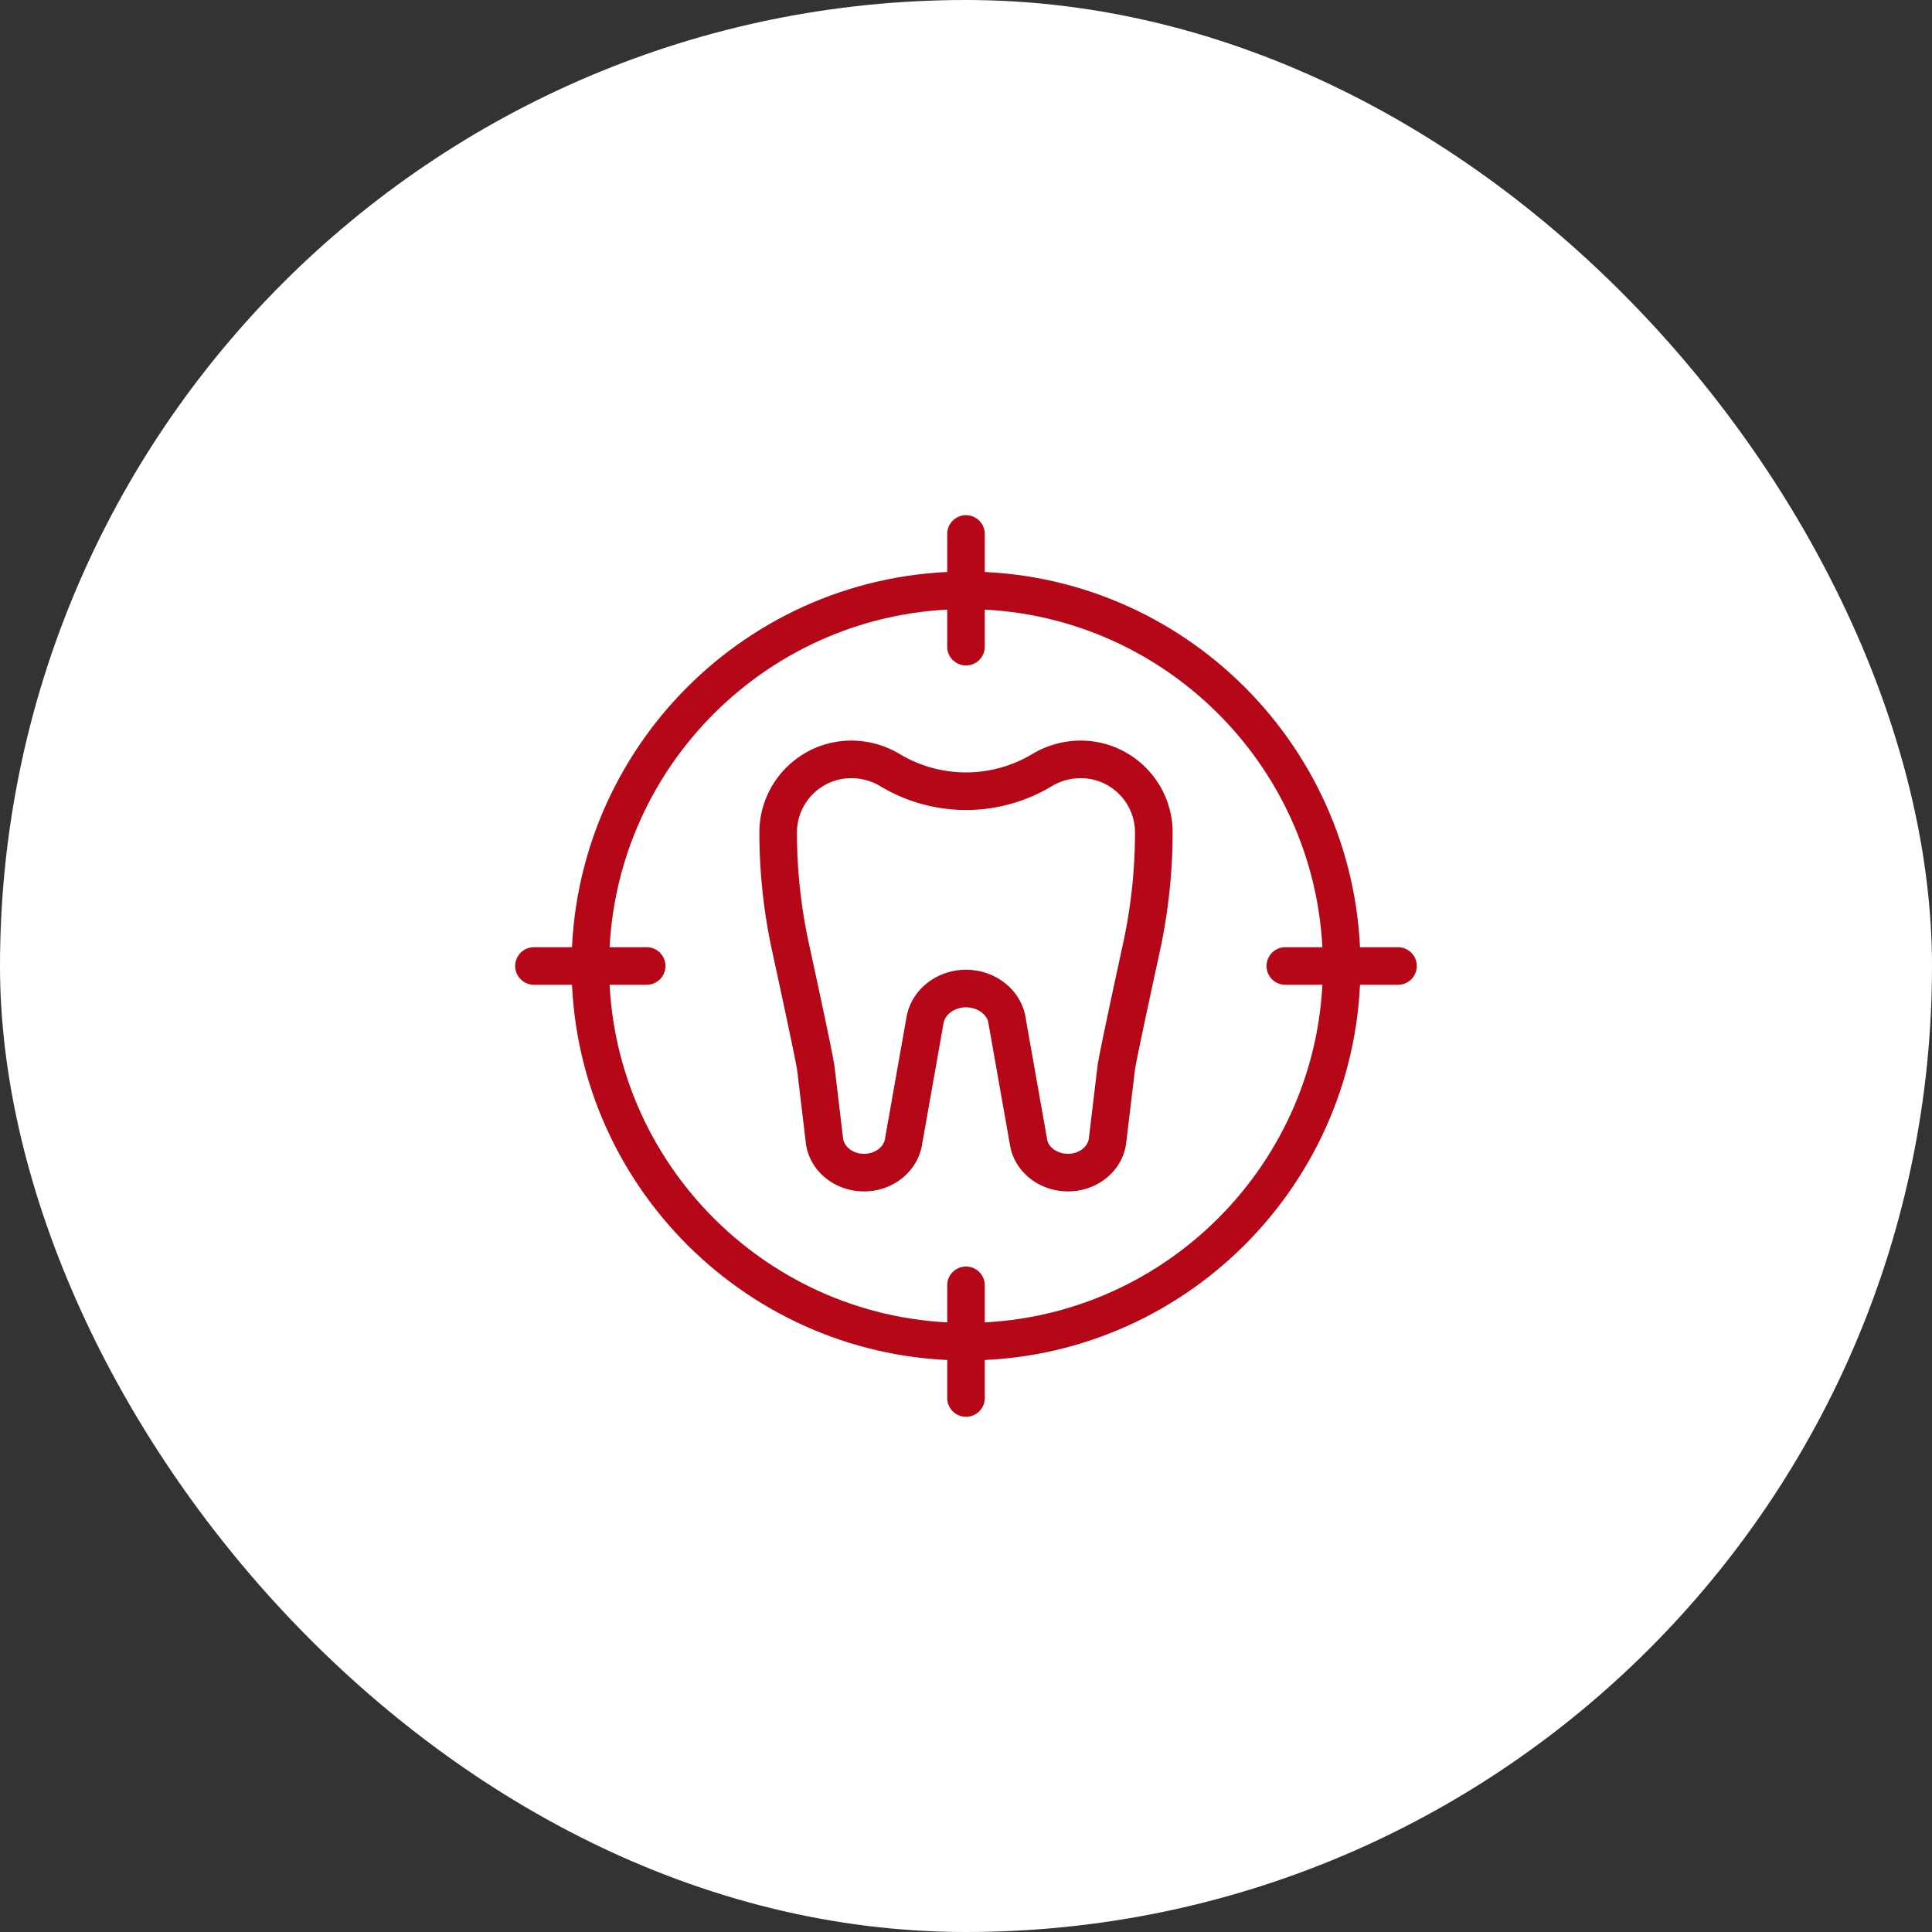<svg width="90" height="90" fill="none" xmlns="http://www.w3.org/2000/svg"><rect width="100%" height="100%" fill="#333333" stroke="none"/><rect width="90" height="90" rx="45" fill="#fff"/><g clip-path="url(#clip0_5_7806)" fill="#B50717"><path d="M45 63.375c-10.133 0-18.375-8.242-18.375-18.375S34.867 26.625 45 26.625 63.375 34.867 63.375 45 55.133 63.375 45 63.375zm0-35c-9.166 0-16.625 7.459-16.625 16.625S35.834 61.625 45 61.625 61.625 54.166 61.625 45 54.166 28.375 45 28.375z"/><path d="M45 31a.875.875 0 01-.875-.875v-5.25a.875.875 0 011.75 0v5.25A.875.875 0 0145 31zM45 66a.875.875 0 01-.875-.875v-5.25a.875.875 0 011.75 0v5.25A.875.875 0 0145 66zM65.125 45.875h-5.25a.875.875 0 010-1.75h5.25a.875.875 0 010 1.75zM30.125 45.875h-5.25a.875.875 0 010-1.75h5.25a.875.875 0 010 1.75zM49.748 55.5c-1.306 0-2.433-.866-2.681-2.06l-1.03-5.82c-.08-.385-.528-.695-1.037-.695-.51 0-.957.31-1.043.721l-1.02 5.768c-.254 1.22-1.381 2.086-2.685 2.086-1.395 0-2.56-.973-2.714-2.264l-.399-3.35c-.026-.219-.347-1.797-1.167-5.57a25.973 25.973 0 01-.597-5.535c0-2.361 1.92-4.281 4.28-4.281.793 0 1.57.215 2.251.623a6.005 6.005 0 006.188 0 4.382 4.382 0 012.25-.623c2.361 0 4.281 1.92 4.281 4.28 0 1.857-.2 3.72-.595 5.538-1.036 4.758-1.157 5.465-1.167 5.568l-.4 3.351c-.153 1.29-1.32 2.263-2.715 2.263zM45 45.175c1.342 0 2.5.889 2.756 2.116l1.03 5.819c.073.353.49.64.962.64.5 0 .929-.317.976-.721l.4-3.35c.015-.129.062-.523 1.194-5.733a24.43 24.43 0 00.555-5.164 2.53 2.53 0 00-2.529-2.532c-.474 0-.941.13-1.349.374a7.747 7.747 0 01-7.988 0 2.633 2.633 0 00-1.351-.374 2.532 2.532 0 00-2.531 2.53c0 1.731.187 3.469.555 5.165.75 3.447 1.151 5.376 1.195 5.733l.399 3.351c.049.404.478.721.978.721.473 0 .89-.287.968-.667l1.02-5.766c.26-1.253 1.418-2.142 2.76-2.142z"/></g><defs><clipPath id="clip0_5_7806"><path fill="#fff" transform="translate(24 24)" d="M0 0h42v42H0z"/></clipPath></defs></svg>